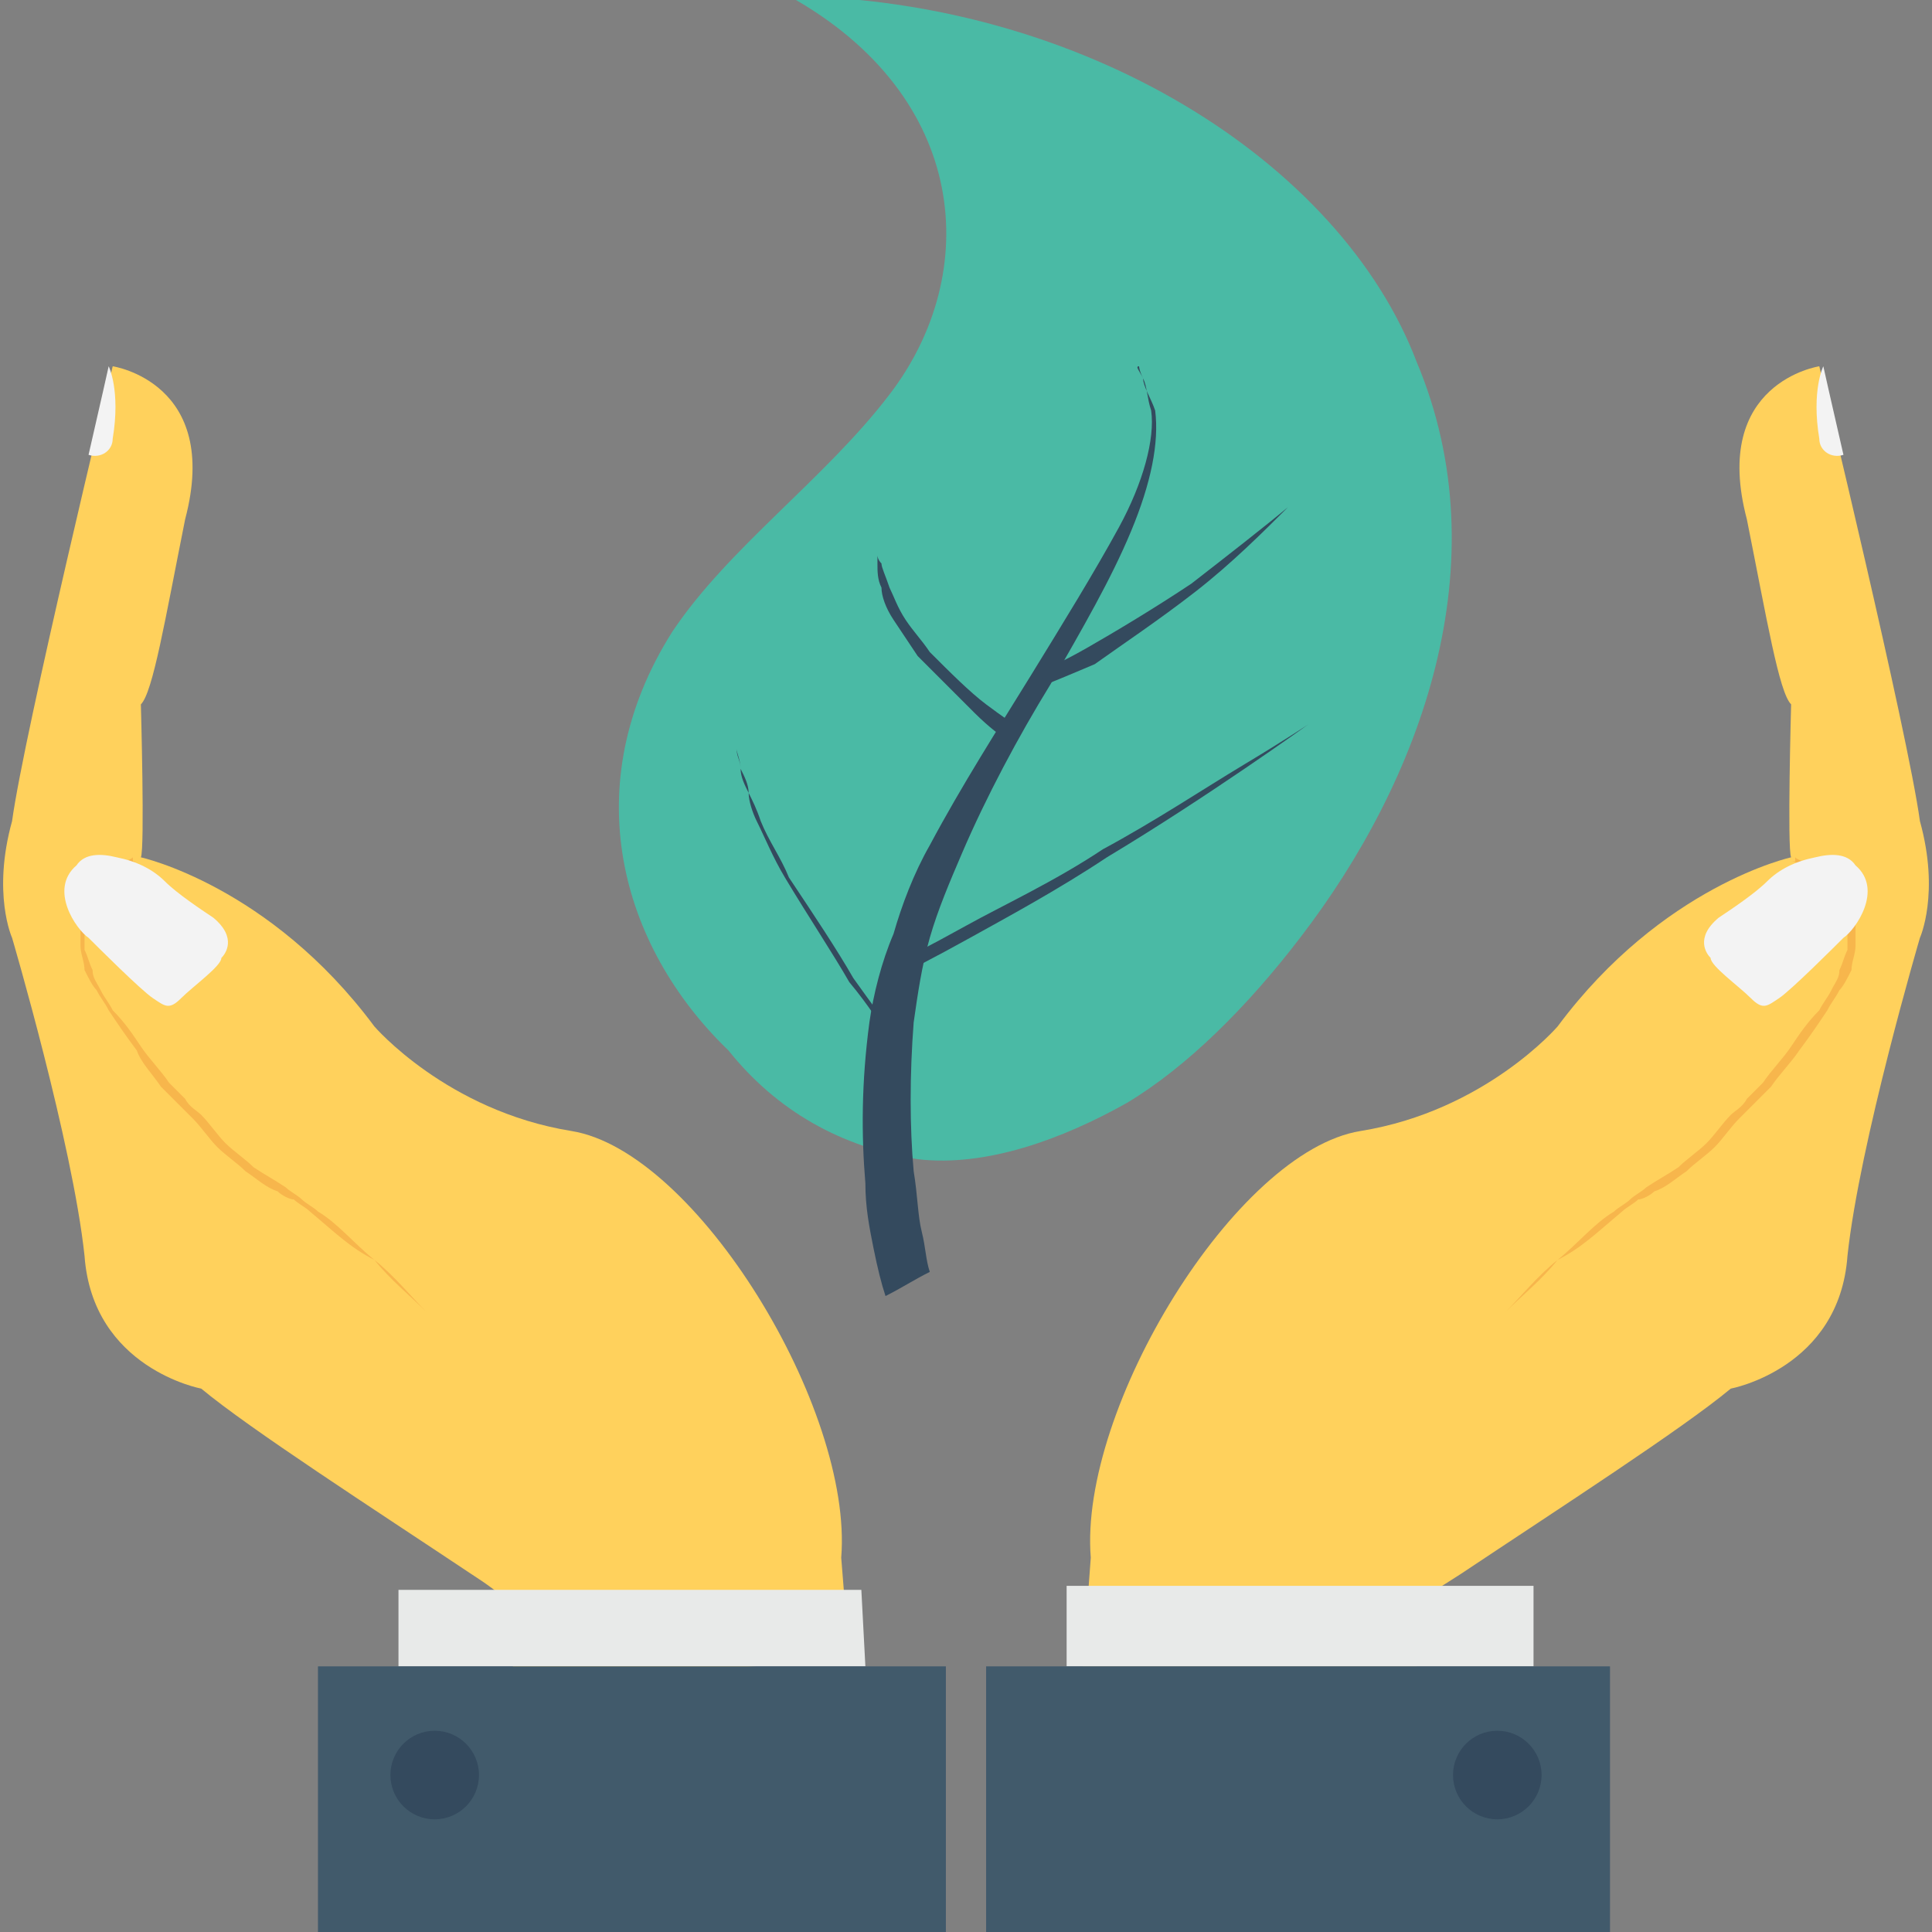 <?xml version="1.0" encoding="utf-8"?>
<!-- Generator: Adobe Illustrator 18.0.0, SVG Export Plug-In . SVG Version: 6.00 Build 0)  -->
<!DOCTYPE svg PUBLIC "-//W3C//DTD SVG 1.1//EN" "http://www.w3.org/Graphics/SVG/1.1/DTD/svg11.dtd">
<svg version="1.1" id="Layer_1" xmlns="http://www.w3.org/2000/svg" xmlns:xlink="http://www.w3.org/1999/xlink" x="0px" y="0px"
	 viewBox="0 0 48 48" enable-background="new 0 0 48 48" xml:space="preserve">
<rect x="0" y="0" width="48" height="48" fill="#808080" stroke="none"/>
<g>
	<g>
		<g>
			<g>
				<g>
					<g>
						<path fill="#FFD15C" d="M21.1,41.2l-0.2-2.5c0.3-3.7-3.6-10.1-6.7-10.6c-3.1-0.5-4.9-2.6-4.9-2.6c-2.6-3.5-5.8-4.2-5.8-4.2
							c0.1-0.2,0-3.8,0-3.8c0.3-0.3,0.6-2.1,1.1-4.6c0.9-3.4-1.8-3.8-1.8-3.8s-2.2,9.1-2.5,11.3c-0.5,1.8,0,2.9,0,2.9
							s1.5,5.1,1.8,7.9C2.3,34,5,34.5,5,34.5c1.2,1,4.3,3,6.7,4.6c1.7,1.1,0.8,0.9,1.1,2.8L21.1,41.2z"/>
					</g>
					<g>
						<path fill="#F3F3F3" d="M2.2,11.3L2.2,11.3C2.5,10,2.7,9.1,2.7,9.1S3,9.7,2.8,10.9C2.8,11.2,2.5,11.4,2.2,11.3z"/>
					</g>
					<path fill="#F7B64C" d="M9.3,31.3c-0.5-0.4-0.9-0.9-1.4-1.2c-0.1-0.1-0.3-0.2-0.4-0.3c-0.1-0.1-0.3-0.2-0.4-0.3
						c-0.3-0.2-0.5-0.3-0.8-0.5c-0.2-0.2-0.5-0.4-0.7-0.6c-0.2-0.2-0.4-0.5-0.6-0.7l0,0l0,0c-0.1-0.1-0.3-0.2-0.4-0.4
						c-0.1-0.1-0.3-0.3-0.4-0.4c-0.2-0.3-0.5-0.6-0.7-0.9c-0.2-0.3-0.4-0.6-0.7-0.9c-0.1-0.2-0.2-0.3-0.3-0.5
						c-0.1-0.2-0.2-0.3-0.2-0.5c-0.1-0.2-0.1-0.3-0.2-0.5l0-0.3c0-0.1,0-0.2,0-0.3c0-0.1,0-0.2,0.1-0.3c0-0.1,0.1-0.2,0.1-0.3
						c0-0.1,0.1-0.2,0.1-0.2c0.1-0.1,0.1-0.1,0.2-0.2c0.1-0.1,0.3-0.3,0.4-0.4c0.1-0.1,0.3-0.2,0.4-0.2c0,0-0.1,0-0.1,0
						c0,0,0,0,0-0.1c-0.1,0.1-0.3,0.1-0.4,0.2c-0.2,0.1-0.3,0.2-0.5,0.4c-0.1,0.1-0.1,0.1-0.2,0.2c-0.1,0.1-0.1,0.2-0.2,0.2
						c0,0.1-0.1,0.2-0.1,0.3C2,22.7,2,22.8,2,22.9c0,0.1,0,0.2,0,0.3l0,0.3c0,0.2,0.1,0.4,0.1,0.6c0.1,0.2,0.2,0.4,0.3,0.5
						c0.1,0.2,0.2,0.3,0.3,0.5c0.2,0.3,0.4,0.6,0.7,1C3.5,26.4,3.8,26.7,4,27c0.1,0.1,0.3,0.3,0.4,0.4c0.1,0.1,0.3,0.3,0.4,0.4
						c0.2,0.2,0.4,0.5,0.6,0.7c0.2,0.2,0.5,0.4,0.7,0.6c0.3,0.2,0.5,0.4,0.8,0.5c0.1,0.1,0.3,0.2,0.4,0.2c0.1,0.1,0.3,0.2,0.4,0.3
						C8.3,30.6,8.7,31,9.3,31.3c0.4,0.5,0.9,0.9,1.3,1.3C10.2,32.2,9.8,31.7,9.3,31.3z"/>
					<g>
						<path fill="#F3F3F3" d="M4.1,21.9c-0.3-0.3-0.7-0.5-1.2-0.6c-0.4-0.1-0.8-0.1-1,0.2c-0.7,0.6,0,1.6,0.3,1.8
							c0.2,0.2,1.3,1.3,1.6,1.5c0.3,0.2,0.4,0.3,0.7,0s1-0.8,1-1c0.1-0.1,0.4-0.5-0.2-1C5,22.6,4.4,22.2,4.1,21.9z"/>
					</g>
				</g>
				<g>
					<g>
						<polygon fill="#E8EAE9" points="21.5,41.4 9.9,41.4 9.9,39.5 21.4,39.5 						"/>
					</g>
					<g>
						<rect x="7.9" y="41.4" fill="#415A6B" width="15.6" height="6.6"/>
					</g>
				</g>
				<g>
					<circle fill="#344A5E" cx="10.8" cy="44.1" r="1.1"/>
				</g>
			</g>
			<g>
				<g>
					<g>
						<path fill="#FFD15C" d="M26.9,41.4l0.2-2.7c-0.3-3.7,3.6-10.1,6.7-10.6c3.1-0.5,4.9-2.6,4.9-2.6c2.6-3.5,5.8-4.2,5.8-4.2
							c-0.1-0.2,0-3.8,0-3.8c-0.3-0.3-0.6-2.1-1.1-4.6c-0.9-3.4,1.8-3.8,1.8-3.8s2.2,9.1,2.5,11.3c0.5,1.8,0,2.9,0,2.9
							s-1.5,5.1-1.8,7.9C45.7,34,43,34.5,43,34.5c-1.2,1-4.3,3-6.7,4.6c-1.7,1.1-0.8,0.3-1.1,2.3H26.9z"/>
					</g>
					<g>
						<path fill="#F3F3F3" d="M45.8,11.3L45.8,11.3c-0.3-1.3-0.5-2.2-0.5-2.2s-0.3,0.6-0.1,1.8C45.2,11.2,45.5,11.4,45.8,11.3z"/>
					</g>
					<path fill="#F7B64C" d="M38.7,31.3c0.5-0.4,0.9-0.9,1.4-1.2c0.1-0.1,0.3-0.2,0.4-0.3c0.1-0.1,0.3-0.2,0.4-0.3
						c0.3-0.2,0.5-0.3,0.8-0.5c0.2-0.2,0.5-0.4,0.7-0.6c0.2-0.2,0.4-0.5,0.6-0.7l0,0l0,0c0.1-0.1,0.3-0.2,0.4-0.4
						c0.1-0.1,0.3-0.3,0.4-0.4c0.2-0.3,0.5-0.6,0.7-0.9c0.2-0.3,0.4-0.6,0.7-0.9c0.1-0.2,0.2-0.3,0.3-0.5c0.1-0.2,0.2-0.3,0.2-0.5
						c0.1-0.2,0.1-0.3,0.2-0.5l0-0.3c0-0.1,0-0.2,0-0.3c0-0.1,0-0.2-0.1-0.3c0-0.1-0.1-0.2-0.1-0.3c0-0.1-0.1-0.2-0.2-0.2
						c-0.1-0.1-0.1-0.1-0.2-0.2c-0.1-0.1-0.3-0.3-0.4-0.4c-0.1-0.1-0.3-0.2-0.4-0.2c0,0,0.1,0,0.1,0c0,0,0,0,0-0.1
						c0.1,0.1,0.3,0.1,0.4,0.2c0.2,0.1,0.3,0.2,0.5,0.4c0.1,0.1,0.1,0.1,0.2,0.2c0.1,0.1,0.1,0.2,0.2,0.2c0,0.1,0.1,0.2,0.1,0.3
						c0,0.1,0.1,0.2,0.1,0.3c0,0.1,0,0.2,0,0.3l0,0.3c0,0.2-0.1,0.4-0.1,0.6c-0.1,0.2-0.2,0.4-0.3,0.5c-0.1,0.2-0.2,0.3-0.3,0.5
						c-0.2,0.3-0.4,0.6-0.7,1c-0.2,0.3-0.5,0.6-0.7,0.9c-0.1,0.1-0.3,0.3-0.4,0.4c-0.1,0.1-0.3,0.3-0.4,0.4
						c-0.2,0.2-0.4,0.5-0.6,0.7c-0.2,0.2-0.5,0.4-0.7,0.6c-0.3,0.2-0.5,0.4-0.8,0.5c-0.1,0.1-0.3,0.2-0.4,0.2
						c-0.1,0.1-0.3,0.2-0.4,0.3C39.7,30.6,39.3,31,38.7,31.3c-0.4,0.5-0.9,0.9-1.3,1.3C37.8,32.2,38.2,31.7,38.7,31.3z"/>
					<g>
						<path fill="#F3F3F3" d="M43.9,21.9c0.3-0.3,0.7-0.5,1.2-0.6c0.4-0.1,0.8-0.1,1,0.2c0.7,0.6,0,1.6-0.3,1.8
							c-0.2,0.2-1.3,1.3-1.6,1.5c-0.3,0.2-0.4,0.3-0.7,0s-1-0.8-1-1c-0.1-0.1-0.4-0.5,0.2-1C43,22.6,43.6,22.2,43.9,21.9z"/>
					</g>
				</g>
				<g>
					<g>
						<polygon fill="#E8EAE9" points="26.5,41.4 38.1,41.4 38.1,39.4 26.5,39.4 						"/>
					</g>
					<g>
						<rect x="24.5" y="41.4" fill="#415A6B" width="15.5" height="6.6"/>
					</g>
				</g>
				<g>
					<circle fill="#344A5E" cx="37.2" cy="44.1" r="1.1"/>
				</g>
			</g>
		</g>
		<g>
			<g>
				<g>
					<path fill="#4ABAA5" d="M18.1,26.1c-2.7-2.6-3.8-6.6-1.4-10.4c1.4-2.1,3.8-3.8,5.4-5.9c2.3-3,2-7.4-2.5-9.9
						c7.3,0.1,13.7,4.1,15.6,9.1c2.1,5,0.1,10.4-2.9,14.3c-1.3,1.7-2.8,3.2-4.3,4.1c-1.6,0.9-3.5,1.6-5.2,1.4
						C20.9,28.5,19.3,27.6,18.1,26.1z"/>
				</g>
				<g>
					<path fill="#344A5E" d="M28.4,9.4c0.1,0.2,0.1,0.5,0.2,0.8c0.1,0.7-0.2,1.8-0.8,2.9c-0.6,1.1-1.4,2.4-2.2,3.7
						c-0.8,1.3-1.7,2.7-2.5,4.2c-0.4,0.7-0.7,1.5-0.9,2.2c-0.3,0.7-0.5,1.5-0.6,2.2c-0.2,1.5-0.2,2.8-0.1,4c0,0.6,0.1,1.1,0.2,1.6
						c0.1,0.5,0.2,0.9,0.3,1.2c0.4-0.2,0.7-0.4,1.1-0.6c-0.1-0.3-0.1-0.6-0.2-1c-0.1-0.4-0.1-0.9-0.2-1.5c-0.1-1.1-0.1-2.4,0-3.7
						c0.1-0.7,0.2-1.4,0.4-2.1c0.2-0.7,0.5-1.4,0.8-2.1c0.6-1.4,1.4-2.9,2.2-4.2c0.8-1.4,1.5-2.6,2-3.8c0.5-1.2,0.7-2.2,0.6-3
						C28.6,9.9,28.4,9.6,28.4,9.4c-0.1-0.2-0.1-0.3-0.1-0.3C28.2,9.1,28.3,9.2,28.4,9.4z"/>
				</g>
			</g>
			<g>
				<g>
					<path fill="#344A5E" d="M25.8,16.7c0,0,0.5-0.2,1.2-0.6c0.7-0.4,1.7-1,2.6-1.6c0.9-0.7,1.8-1.4,2.4-1.9c0.6-0.6,1-1,1-1
						c0,0-0.4,0.4-1,1c-0.6,0.6-1.4,1.4-2.3,2.1c-0.9,0.7-1.8,1.3-2.5,1.8C26.5,16.8,26,17,26,17C25.9,16.9,25.9,16.8,25.8,16.7z"/>
				</g>
				<g>
					<path fill="#344A5E" d="M22.5,23.8c0,0,0.6-0.3,1.5-0.8c0.9-0.5,2.2-1.1,3.4-1.9c1.3-0.7,2.5-1.5,3.5-2.1c1-0.6,1.6-1,1.6-1
						c0,0-2.5,1.8-5,3.3c-1.2,0.8-2.5,1.5-3.4,2c-0.9,0.5-1.5,0.8-1.5,0.8C22.6,24,22.5,23.9,22.5,23.8z"/>
				</g>
				<g>
					<path fill="#344A5E" d="M24.9,18.3c0,0-0.3-0.2-0.7-0.6c-0.4-0.4-0.9-0.9-1.4-1.4c-0.2-0.3-0.4-0.6-0.6-0.9
						c-0.2-0.3-0.3-0.6-0.3-0.8c-0.1-0.2-0.1-0.4-0.1-0.6c0-0.1,0-0.2,0-0.2c0,0,0,0.1,0.1,0.2c0,0.1,0.1,0.3,0.2,0.6
						c0.1,0.2,0.2,0.5,0.4,0.8c0.2,0.3,0.4,0.5,0.6,0.8c0.5,0.5,1,1,1.4,1.3c0.4,0.3,0.7,0.5,0.7,0.5C25.1,18.1,25,18.2,24.9,18.3z"
						/>
				</g>
				<g>
					<path fill="#344A5E" d="M21.9,25.5c0,0-0.3-0.5-0.8-1.1c-0.4-0.7-1-1.6-1.6-2.6c-0.3-0.5-0.5-1-0.7-1.4
						c-0.1-0.2-0.2-0.5-0.2-0.7c0-0.2-0.1-0.4-0.2-0.6c0-0.2-0.1-0.4-0.1-0.5c0-0.2,0-0.3,0-0.4c0-0.2,0-0.4,0-0.4c0,0,0,0.1,0,0.4
						c0,0.1,0,0.3,0,0.4c0,0.2,0.1,0.3,0.1,0.5c0,0.2,0.1,0.4,0.2,0.6c0.1,0.2,0.2,0.4,0.3,0.7c0.2,0.5,0.5,0.9,0.7,1.4
						c0.6,0.9,1.2,1.8,1.6,2.5c0.5,0.7,0.8,1.1,0.8,1.1C22.1,25.4,22,25.5,21.9,25.5z"/>
				</g>
			</g>
		</g>
	</g>
</g>
</svg>
